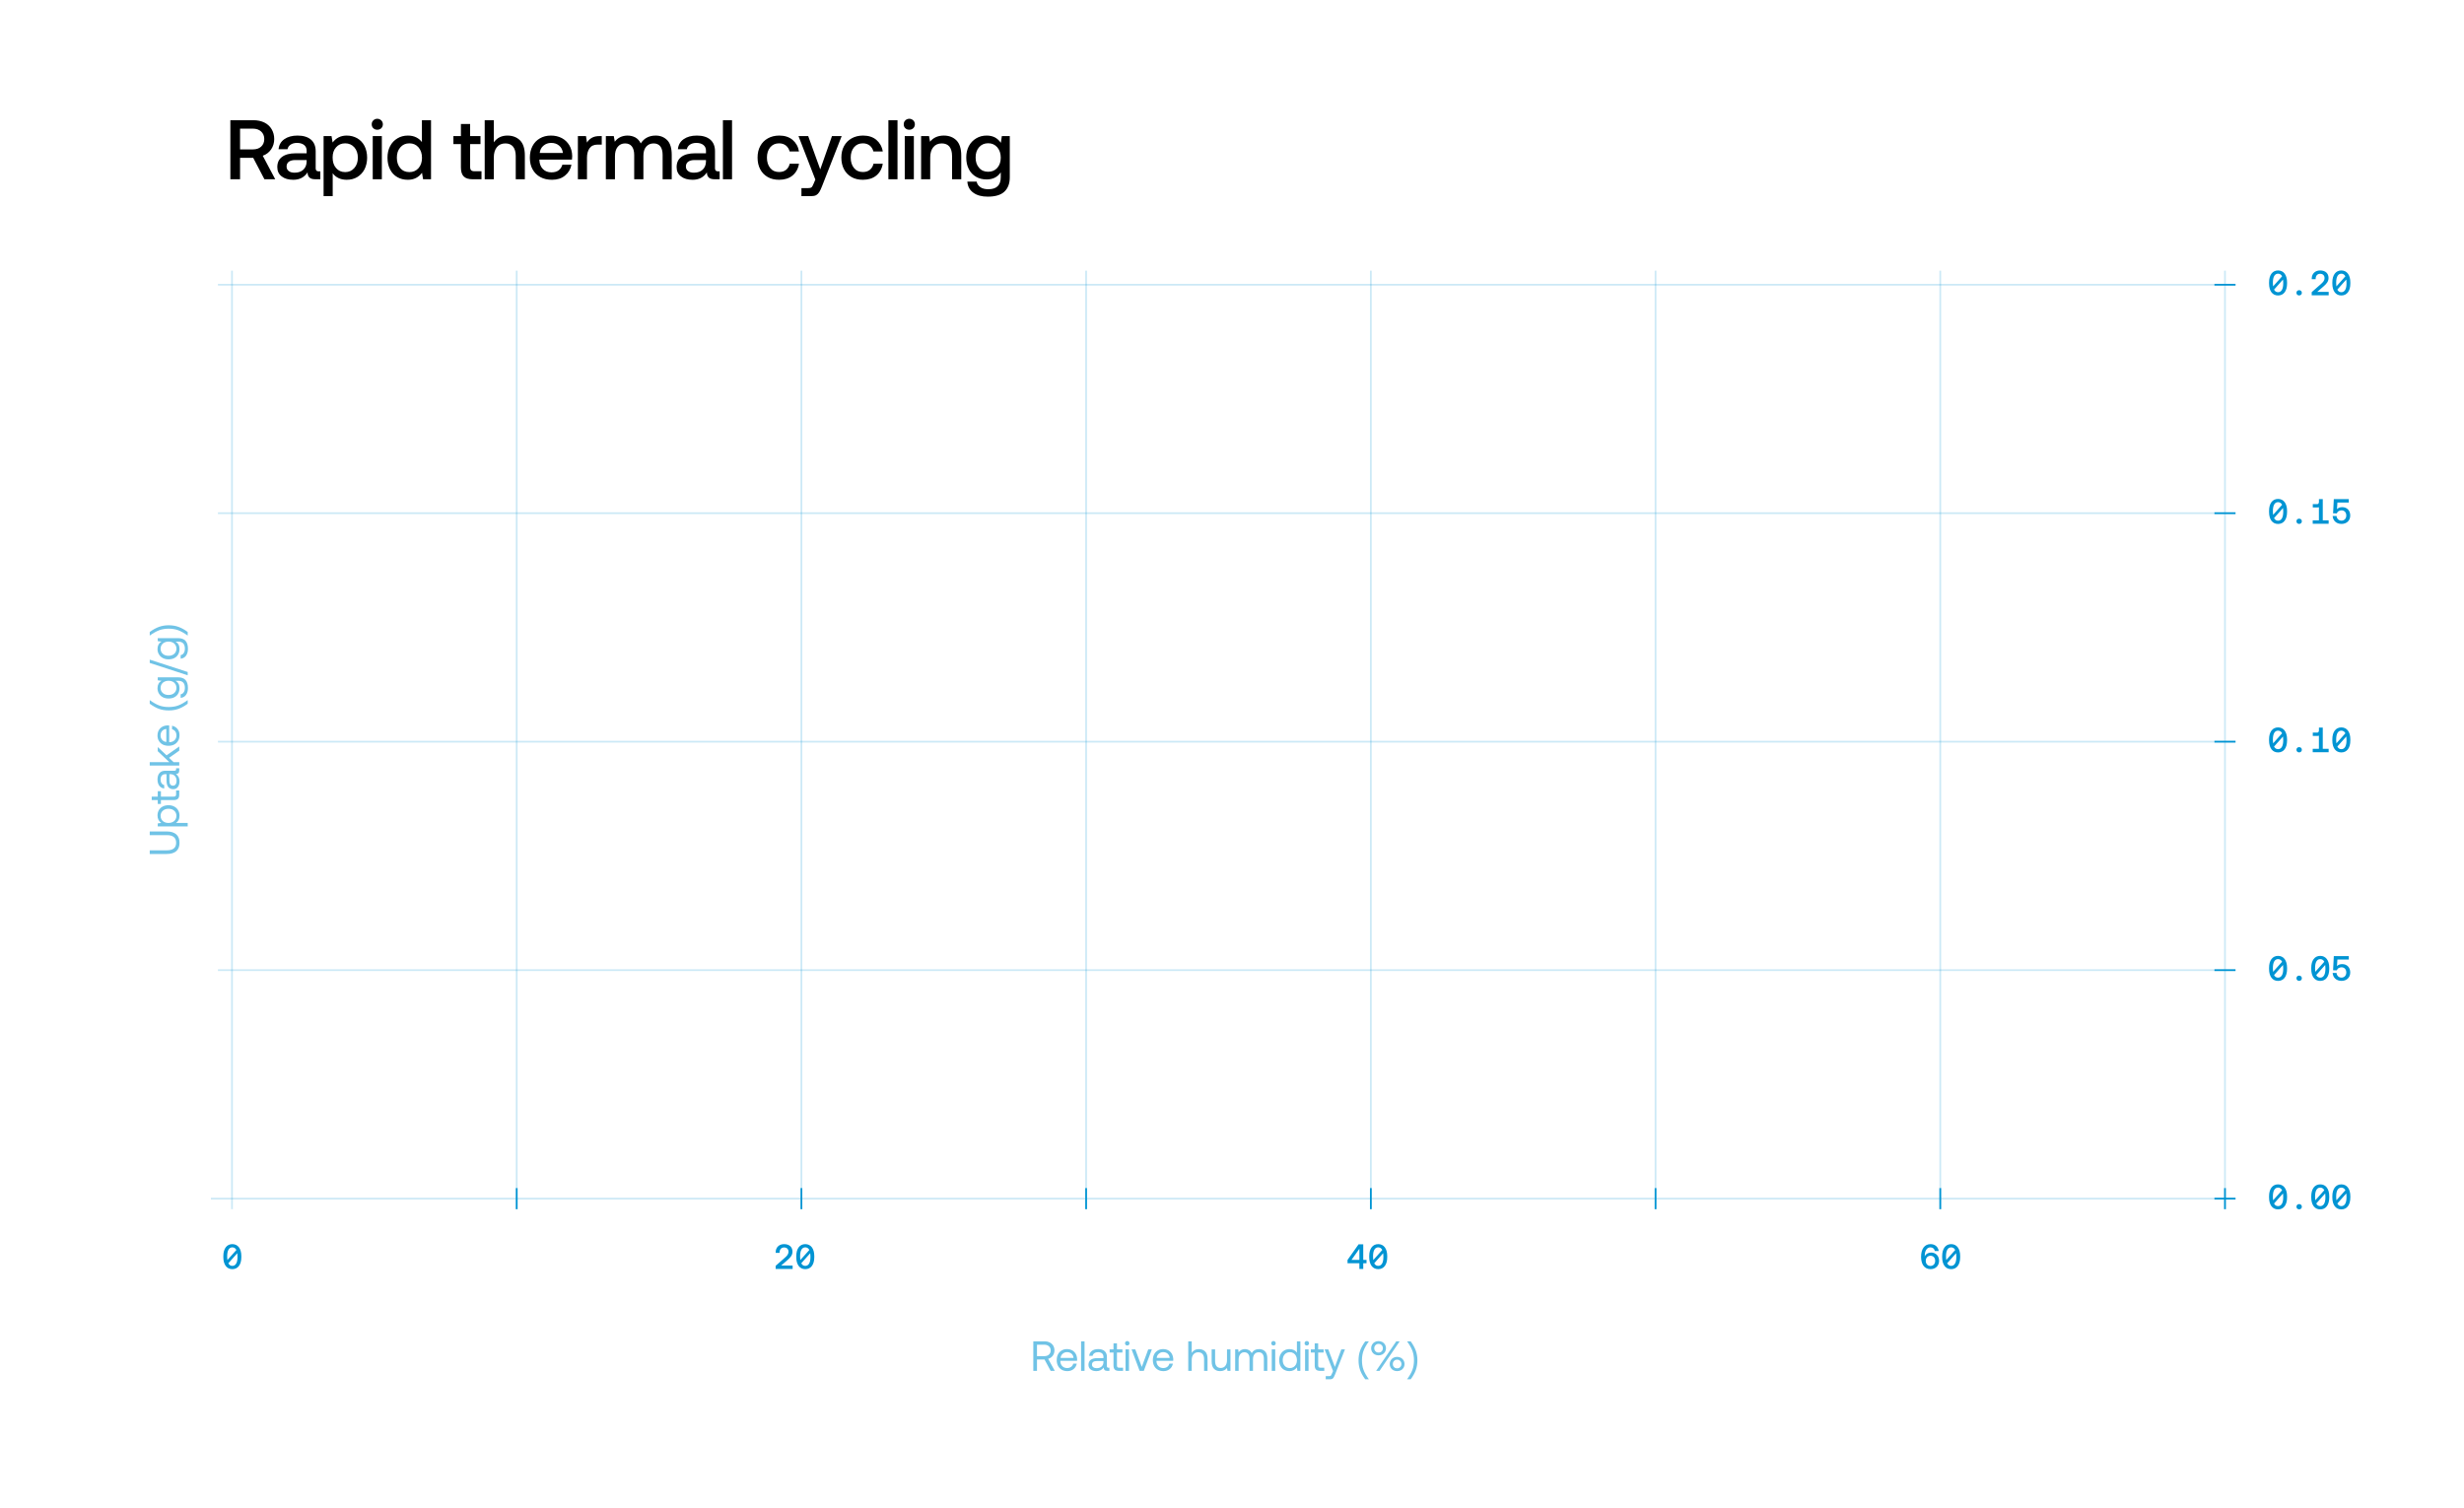 <svg width="701" height="429" viewBox="0 0 701 429" fill="none" xmlns="http://www.w3.org/2000/svg">
<path opacity="0.2" d="M66 77L66 344" stroke="#0094D3" stroke-width="0.5" stroke-miterlimit="10"/>
<path opacity="0.2" d="M147 77L147 344" stroke="#0094D3" stroke-width="0.5" stroke-miterlimit="10"/>
<path opacity="0.2" d="M228 77L228 344" stroke="#0094D3" stroke-width="0.5" stroke-miterlimit="10"/>
<path opacity="0.2" d="M309 77L309 344" stroke="#0094D3" stroke-width="0.5" stroke-miterlimit="10"/>
<path opacity="0.2" d="M390 77L390 344" stroke="#0094D3" stroke-width="0.5" stroke-miterlimit="10"/>
<path opacity="0.2" d="M471 77L471 344" stroke="#0094D3" stroke-width="0.5" stroke-miterlimit="10"/>
<path opacity="0.2" d="M552 77L552 344" stroke="#0094D3" stroke-width="0.5" stroke-miterlimit="10"/>
<path opacity="0.2" d="M633 77L633 344" stroke="#0094D3" stroke-width="0.5" stroke-miterlimit="10"/>
<path opacity="0.2" d="M60 341L636 341" stroke="#0094D3" stroke-width="0.5" stroke-miterlimit="10"/>
<path opacity="0.2" d="M62 276L636 276" stroke="#0094D3" stroke-width="0.5" stroke-miterlimit="10"/>
<path opacity="0.2" d="M62 211L636 211" stroke="#0094D3" stroke-width="0.5" stroke-miterlimit="10"/>
<path opacity="0.2" d="M62 146L636 146" stroke="#0094D3" stroke-width="0.5" stroke-miterlimit="10"/>
<path opacity="0.2" d="M62 81L636 81" stroke="#0094D3" stroke-width="0.5" stroke-miterlimit="10"/>
<path d="M147 338V344" stroke="#0094D3" stroke-width="0.5" stroke-miterlimit="10"/>
<path d="M228 338V344" stroke="#0094D3" stroke-width="0.5" stroke-miterlimit="10"/>
<path d="M309 338V344" stroke="#0094D3" stroke-width="0.5" stroke-miterlimit="10"/>
<path d="M390 338V344" stroke="#0094D3" stroke-width="0.5" stroke-miterlimit="10"/>
<path d="M471 338V344" stroke="#0094D3" stroke-width="0.5" stroke-miterlimit="10"/>
<path d="M552 338V344" stroke="#0094D3" stroke-width="0.5" stroke-miterlimit="10"/>
<path d="M633 338V344" stroke="#0094D3" stroke-width="0.5" stroke-miterlimit="10"/>
<path d="M630 81H636" stroke="#0094D3" stroke-width="0.5" stroke-miterlimit="10"/>
<path d="M630 146H636" stroke="#0094D3" stroke-width="0.5" stroke-miterlimit="10"/>
<path d="M630 211H636" stroke="#0094D3" stroke-width="0.5" stroke-miterlimit="10"/>
<path d="M630 276H636" stroke="#0094D3" stroke-width="0.5" stroke-miterlimit="10"/>
<path d="M630 341H636" stroke="#0094D3" stroke-width="0.5" stroke-miterlimit="10"/>
<path d="M648.1 84.06C646.52 84.06 645.54 82.8 645.54 80.66V80.34C645.54 78.22 646.52 76.94 648.1 76.94C649.68 76.94 650.66 78.22 650.66 80.34V80.66C650.66 82.8 649.68 84.06 648.1 84.06ZM646.69 81.47L649.25 78.61C649 78.12 648.61 77.86 648.1 77.86C647.15 77.86 646.63 78.76 646.63 80.38V80.62C646.63 80.93 646.65 81.21 646.69 81.47ZM648.1 83.13C649.05 83.13 649.57 82.24 649.57 80.62V80.38C649.57 80.07 649.55 79.78 649.51 79.52L646.96 82.39C647.21 82.88 647.59 83.13 648.1 83.13ZM654.101 84.05C653.661 84.05 653.331 83.74 653.331 83.3C653.331 82.86 653.661 82.55 654.101 82.55C654.541 82.55 654.871 82.86 654.871 83.3C654.871 83.74 654.541 84.05 654.101 84.05ZM657.672 84V83.11L660.282 80.82C660.902 80.28 661.332 79.79 661.332 79.13C661.332 78.33 660.822 77.89 660.072 77.89C659.312 77.89 658.792 78.43 658.792 79.3V79.42H657.682V79.24C657.682 77.91 658.612 76.94 660.072 76.94C661.592 76.94 662.462 77.8 662.462 79.08C662.462 80.1 661.862 80.76 661.032 81.48L659.252 83.03H662.502V84H657.672ZM666.104 84.06C664.524 84.06 663.544 82.8 663.544 80.66V80.34C663.544 78.22 664.524 76.94 666.104 76.94C667.684 76.94 668.664 78.22 668.664 80.34V80.66C668.664 82.8 667.684 84.06 666.104 84.06ZM664.694 81.47L667.254 78.61C667.004 78.12 666.614 77.86 666.104 77.86C665.154 77.86 664.634 78.76 664.634 80.38V80.62C664.634 80.93 664.654 81.21 664.694 81.47ZM666.104 83.13C667.054 83.13 667.574 82.24 667.574 80.62V80.38C667.574 80.07 667.554 79.78 667.514 79.52L664.964 82.39C665.214 82.88 665.594 83.13 666.104 83.13Z" fill="#0094D3"/>
<path d="M648.1 149.06C646.52 149.06 645.54 147.8 645.54 145.66V145.34C645.54 143.22 646.52 141.94 648.1 141.94C649.68 141.94 650.66 143.22 650.66 145.34V145.66C650.66 147.8 649.68 149.06 648.1 149.06ZM646.69 146.47L649.25 143.61C649 143.12 648.61 142.86 648.1 142.86C647.15 142.86 646.63 143.76 646.63 145.38V145.62C646.63 145.93 646.65 146.21 646.69 146.47ZM648.1 148.13C649.05 148.13 649.57 147.24 649.57 145.62V145.38C649.57 145.07 649.55 144.78 649.51 144.52L646.96 147.39C647.21 147.88 647.59 148.13 648.1 148.13ZM654.101 149.05C653.661 149.05 653.331 148.74 653.331 148.3C653.331 147.86 653.661 147.55 654.101 147.55C654.541 147.55 654.871 147.86 654.871 148.3C654.871 148.74 654.541 149.05 654.101 149.05ZM657.962 149V148.03H659.722V144.29C659.622 144.34 659.502 144.36 659.362 144.36H657.982V143.42H659.242C659.572 143.42 659.732 143.13 659.732 142.77V142H660.822V148.03H662.492V149H657.962ZM666.164 149.05C664.614 149.05 663.704 148.04 663.634 146.79H664.734C664.804 147.52 665.314 148.12 666.164 148.12C666.854 148.12 667.514 147.62 667.514 146.65C667.514 145.8 666.994 145.19 666.174 145.19C665.784 145.19 665.084 145.33 664.824 146.05L663.754 146.03L663.964 142H668.224V142.97H664.984L664.864 144.86C665.234 144.45 665.754 144.28 666.364 144.28C667.714 144.28 668.634 145.24 668.634 146.65C668.634 148.22 667.494 149.05 666.164 149.05Z" fill="#0094D3"/>
<path d="M648.1 214.06C646.52 214.06 645.54 212.8 645.54 210.66V210.34C645.54 208.22 646.52 206.94 648.1 206.94C649.68 206.94 650.66 208.22 650.66 210.34V210.66C650.66 212.8 649.68 214.06 648.1 214.06ZM646.69 211.47L649.25 208.61C649 208.12 648.61 207.86 648.1 207.86C647.15 207.86 646.63 208.76 646.63 210.38V210.62C646.63 210.93 646.65 211.21 646.69 211.47ZM648.1 213.13C649.05 213.13 649.57 212.24 649.57 210.62V210.38C649.57 210.07 649.55 209.78 649.51 209.52L646.96 212.39C647.21 212.88 647.59 213.13 648.1 213.13ZM654.101 214.05C653.661 214.05 653.331 213.74 653.331 213.3C653.331 212.86 653.661 212.55 654.101 212.55C654.541 212.55 654.871 212.86 654.871 213.3C654.871 213.74 654.541 214.05 654.101 214.05ZM657.962 214V213.03H659.722V209.29C659.622 209.34 659.502 209.36 659.362 209.36H657.982V208.42H659.242C659.572 208.42 659.732 208.13 659.732 207.77V207H660.822V213.03H662.492V214H657.962ZM666.104 214.06C664.524 214.06 663.544 212.8 663.544 210.66V210.34C663.544 208.22 664.524 206.94 666.104 206.94C667.684 206.94 668.664 208.22 668.664 210.34V210.66C668.664 212.8 667.684 214.06 666.104 214.06ZM664.694 211.47L667.254 208.61C667.004 208.12 666.614 207.86 666.104 207.86C665.154 207.86 664.634 208.76 664.634 210.38V210.62C664.634 210.93 664.654 211.21 664.694 211.47ZM666.104 213.13C667.054 213.13 667.574 212.24 667.574 210.62V210.38C667.574 210.07 667.554 209.78 667.514 209.52L664.964 212.39C665.214 212.88 665.594 213.13 666.104 213.13Z" fill="#0094D3"/>
<path d="M648.1 279.06C646.52 279.06 645.54 277.8 645.54 275.66V275.34C645.54 273.22 646.52 271.94 648.1 271.94C649.68 271.94 650.66 273.22 650.66 275.34V275.66C650.66 277.8 649.68 279.06 648.1 279.06ZM646.69 276.47L649.25 273.61C649 273.12 648.61 272.86 648.1 272.86C647.15 272.86 646.63 273.76 646.63 275.38V275.62C646.63 275.93 646.65 276.21 646.69 276.47ZM648.1 278.13C649.05 278.13 649.57 277.24 649.57 275.62V275.38C649.57 275.07 649.55 274.78 649.51 274.52L646.96 277.39C647.21 277.88 647.59 278.13 648.1 278.13ZM654.101 279.05C653.661 279.05 653.331 278.74 653.331 278.3C653.331 277.86 653.661 277.55 654.101 277.55C654.541 277.55 654.871 277.86 654.871 278.3C654.871 278.74 654.541 279.05 654.101 279.05ZM660.102 279.06C658.522 279.06 657.542 277.8 657.542 275.66V275.34C657.542 273.22 658.522 271.94 660.102 271.94C661.682 271.94 662.662 273.22 662.662 275.34V275.66C662.662 277.8 661.682 279.06 660.102 279.06ZM658.692 276.47L661.252 273.61C661.002 273.12 660.612 272.86 660.102 272.86C659.152 272.86 658.632 273.76 658.632 275.38V275.62C658.632 275.93 658.652 276.21 658.692 276.47ZM660.102 278.13C661.052 278.13 661.572 277.24 661.572 275.62V275.38C661.572 275.07 661.552 274.78 661.512 274.52L658.962 277.39C659.212 277.88 659.592 278.13 660.102 278.13ZM666.164 279.05C664.614 279.05 663.704 278.04 663.634 276.79H664.734C664.804 277.52 665.314 278.12 666.164 278.12C666.854 278.12 667.514 277.62 667.514 276.65C667.514 275.8 666.994 275.19 666.174 275.19C665.784 275.19 665.084 275.33 664.824 276.05L663.754 276.03L663.964 272H668.224V272.97H664.984L664.864 274.86C665.234 274.45 665.754 274.28 666.364 274.28C667.714 274.28 668.634 275.24 668.634 276.65C668.634 278.22 667.494 279.05 666.164 279.05Z" fill="#0094D3"/>
<path d="M648.1 344.06C646.52 344.06 645.54 342.8 645.54 340.66V340.34C645.54 338.22 646.52 336.94 648.1 336.94C649.68 336.94 650.66 338.22 650.66 340.34V340.66C650.66 342.8 649.68 344.06 648.1 344.06ZM646.69 341.47L649.25 338.61C649 338.12 648.61 337.86 648.1 337.86C647.15 337.86 646.63 338.76 646.63 340.38V340.62C646.63 340.93 646.65 341.21 646.69 341.47ZM648.1 343.13C649.05 343.13 649.57 342.24 649.57 340.62V340.38C649.57 340.07 649.55 339.78 649.51 339.52L646.96 342.39C647.21 342.88 647.59 343.13 648.1 343.13ZM654.101 344.05C653.661 344.05 653.331 343.74 653.331 343.3C653.331 342.86 653.661 342.55 654.101 342.55C654.541 342.55 654.871 342.86 654.871 343.3C654.871 343.74 654.541 344.05 654.101 344.05ZM660.102 344.06C658.522 344.06 657.542 342.8 657.542 340.66V340.34C657.542 338.22 658.522 336.94 660.102 336.94C661.682 336.94 662.662 338.22 662.662 340.34V340.66C662.662 342.8 661.682 344.06 660.102 344.06ZM658.692 341.47L661.252 338.61C661.002 338.12 660.612 337.86 660.102 337.86C659.152 337.86 658.632 338.76 658.632 340.38V340.62C658.632 340.93 658.652 341.21 658.692 341.47ZM660.102 343.13C661.052 343.13 661.572 342.24 661.572 340.62V340.38C661.572 340.07 661.552 339.78 661.512 339.52L658.962 342.39C659.212 342.88 659.592 343.13 660.102 343.13ZM666.104 344.06C664.524 344.06 663.544 342.8 663.544 340.66V340.34C663.544 338.22 664.524 336.94 666.104 336.94C667.684 336.94 668.664 338.22 668.664 340.34V340.66C668.664 342.8 667.684 344.06 666.104 344.06ZM664.694 341.47L667.254 338.61C667.004 338.12 666.614 337.86 666.104 337.86C665.154 337.86 664.634 338.76 664.634 340.38V340.62C664.634 340.93 664.654 341.21 664.694 341.47ZM666.104 343.13C667.054 343.13 667.574 342.24 667.574 340.62V340.38C667.574 340.07 667.554 339.78 667.514 339.52L664.964 342.39C665.214 342.88 665.594 343.13 666.104 343.13Z" fill="#0094D3"/>
<path d="M66.1 361.06C64.52 361.06 63.54 359.8 63.54 357.66V357.34C63.54 355.22 64.52 353.94 66.1 353.94C67.68 353.94 68.66 355.22 68.66 357.34V357.66C68.66 359.8 67.68 361.06 66.1 361.06ZM64.69 358.47L67.25 355.61C67 355.12 66.61 354.86 66.1 354.86C65.15 354.86 64.63 355.76 64.63 357.38V357.62C64.63 357.93 64.65 358.21 64.69 358.47ZM66.1 360.13C67.05 360.13 67.57 359.24 67.57 357.62V357.38C67.57 357.07 67.55 356.78 67.51 356.52L64.96 359.39C65.21 359.88 65.59 360.13 66.1 360.13Z" fill="#0094D3"/>
<path d="M220.67 361V360.11L223.28 357.82C223.9 357.28 224.33 356.79 224.33 356.13C224.33 355.33 223.82 354.89 223.07 354.89C222.31 354.89 221.79 355.43 221.79 356.3V356.42H220.68V356.24C220.68 354.91 221.61 353.94 223.07 353.94C224.59 353.94 225.46 354.8 225.46 356.08C225.46 357.1 224.86 357.76 224.03 358.48L222.25 360.03H225.5V361H220.67ZM229.101 361.06C227.521 361.06 226.541 359.8 226.541 357.66V357.34C226.541 355.22 227.521 353.94 229.101 353.94C230.681 353.94 231.661 355.22 231.661 357.34V357.66C231.661 359.8 230.681 361.06 229.101 361.06ZM227.691 358.47L230.251 355.61C230.001 355.12 229.611 354.86 229.101 354.86C228.151 354.86 227.631 355.76 227.631 357.38V357.62C227.631 357.93 227.651 358.21 227.691 358.47ZM229.101 360.13C230.051 360.13 230.571 359.24 230.571 357.62V357.38C230.571 357.07 230.551 356.78 230.511 356.52L227.961 359.39C228.211 359.88 228.591 360.13 229.101 360.13Z" fill="#0094D3"/>
<path d="M386.74 361V359.38H383.37V358.44L386.51 354H387.84V358.42H388.77V359.38H387.84V361H386.74ZM384.5 358.42H386.74V355.27L384.5 358.42ZM392.101 361.06C390.521 361.06 389.541 359.8 389.541 357.66V357.34C389.541 355.22 390.521 353.94 392.101 353.94C393.681 353.94 394.661 355.22 394.661 357.34V357.66C394.661 359.8 393.681 361.06 392.101 361.06ZM390.691 358.47L393.251 355.61C393.001 355.12 392.611 354.86 392.101 354.86C391.151 354.86 390.631 355.76 390.631 357.38V357.62C390.631 357.93 390.651 358.21 390.691 358.47ZM392.101 360.13C393.051 360.13 393.571 359.24 393.571 357.62V357.38C393.571 357.07 393.551 356.78 393.511 356.52L390.961 359.39C391.211 359.88 391.591 360.13 392.101 360.13Z" fill="#0094D3"/>
<path d="M549.22 361.06C548.29 361.06 547.56 360.64 547.11 359.93C546.75 359.35 546.54 358.51 546.54 357.55C546.54 355.28 547.56 353.94 549.23 353.94C550.48 353.94 551.39 354.69 551.56 355.91H550.46C550.32 355.26 549.89 354.86 549.18 354.86C548.14 354.86 547.59 355.95 547.59 357.18V357.45C547.82 356.8 548.54 356.34 549.37 356.34C550.72 356.34 551.66 357.28 551.66 358.7C551.66 360.08 550.67 361.06 549.22 361.06ZM549.21 360.15C550.02 360.15 550.55 359.55 550.55 358.7C550.55 357.85 550.04 357.25 549.24 357.25C548.42 357.25 547.87 357.84 547.87 358.71C547.87 359.56 548.41 360.15 549.21 360.15ZM555.101 361.06C553.521 361.06 552.541 359.8 552.541 357.66V357.34C552.541 355.22 553.521 353.94 555.101 353.94C556.681 353.94 557.661 355.22 557.661 357.34V357.66C557.661 359.8 556.681 361.06 555.101 361.06ZM553.691 358.47L556.251 355.61C556.001 355.12 555.611 354.86 555.101 354.86C554.151 354.86 553.631 355.76 553.631 357.38V357.62C553.631 357.93 553.651 358.21 553.691 358.47ZM555.101 360.13C556.051 360.13 556.571 359.24 556.571 357.62V357.38C556.571 357.07 556.551 356.78 556.511 356.52L553.961 359.39C554.211 359.88 554.591 360.13 555.101 360.13Z" fill="#0094D3"/>
<path opacity="0.56" d="M297.19 381.6C297.742 381.6 298.222 381.708 298.654 381.924C299.074 382.14 299.398 382.44 299.638 382.824C299.866 383.208 299.986 383.664 299.986 384.18C299.986 384.768 299.818 385.272 299.494 385.704C299.17 386.136 298.738 386.424 298.198 386.568L300.082 390H298.906L297.166 386.772H295.018V390H293.974V381.6H297.19ZM295.018 385.812H297.106C297.658 385.812 298.09 385.668 298.426 385.368C298.75 385.08 298.918 384.684 298.918 384.18C298.918 383.7 298.75 383.304 298.426 383.004C298.09 382.716 297.658 382.56 297.118 382.56H295.018V385.812ZM300.994 385.296C301.234 384.828 301.582 384.468 302.026 384.204C302.458 383.94 302.962 383.808 303.538 383.808C304.09 383.808 304.594 383.928 305.026 384.156C305.458 384.396 305.794 384.732 306.046 385.164C306.286 385.608 306.418 386.124 306.442 386.712C306.442 386.808 306.43 386.94 306.418 387.132H301.666V387.216C301.678 387.816 301.858 388.296 302.218 388.656C302.566 389.016 303.022 389.196 303.598 389.196C304.03 389.196 304.402 389.088 304.714 388.872C305.026 388.656 305.23 388.344 305.338 387.948H306.334C306.214 388.572 305.914 389.088 305.434 389.484C304.954 389.88 304.366 390.072 303.67 390.072C303.058 390.072 302.53 389.952 302.074 389.688C301.618 389.424 301.258 389.064 301.006 388.584C300.754 388.104 300.634 387.564 300.634 386.94C300.634 386.316 300.754 385.776 300.994 385.296ZM305.422 386.316C305.374 385.8 305.17 385.392 304.834 385.104C304.498 384.816 304.066 384.672 303.55 384.672C303.082 384.672 302.674 384.828 302.326 385.128C301.966 385.44 301.774 385.836 301.726 386.316H305.422ZM307.565 381.6H308.549V390H307.565V381.6ZM315.621 389.1V390H315.081C314.685 390 314.409 389.928 314.241 389.76C314.073 389.604 313.977 389.364 313.977 389.052C313.497 389.736 312.813 390.072 311.925 390.072C311.241 390.072 310.689 389.916 310.281 389.592C309.873 389.28 309.669 388.836 309.669 388.284C309.669 387.672 309.873 387.204 310.293 386.868C310.713 386.544 311.325 386.376 312.129 386.376H313.929V385.956C313.929 385.56 313.785 385.248 313.521 385.02C313.257 384.804 312.885 384.684 312.405 384.684C311.973 384.684 311.625 384.78 311.349 384.972C311.073 385.164 310.905 385.404 310.845 385.716H309.861C309.933 385.116 310.197 384.648 310.653 384.312C311.109 383.976 311.709 383.808 312.453 383.808C313.233 383.808 313.833 384 314.265 384.384C314.697 384.768 314.913 385.308 314.913 386.016V388.656C314.913 388.956 315.045 389.1 315.321 389.1H315.621ZM313.929 387.204H312.033C311.121 387.204 310.665 387.552 310.665 388.224C310.665 388.536 310.785 388.776 311.025 388.956C311.265 389.148 311.589 389.232 311.997 389.232C312.597 389.232 313.065 389.076 313.413 388.764C313.749 388.452 313.929 388.032 313.929 387.504V387.204ZM316.785 384.78H315.681V383.88H316.785V382.164H317.769V383.88H319.317V384.78H317.769V388.392C317.769 388.656 317.817 388.836 317.913 388.944C318.009 389.052 318.189 389.1 318.441 389.1H319.509V390H318.381C317.805 390 317.385 389.88 317.145 389.616C316.905 389.364 316.785 388.956 316.785 388.404V384.78ZM321.157 381.696C321.277 381.816 321.337 381.972 321.337 382.152C321.337 382.344 321.277 382.488 321.157 382.608C321.037 382.728 320.881 382.788 320.701 382.788C320.509 382.788 320.365 382.728 320.245 382.608C320.125 382.488 320.065 382.344 320.065 382.152C320.065 381.972 320.125 381.816 320.245 381.696C320.365 381.576 320.509 381.516 320.701 381.516C320.881 381.516 321.037 381.576 321.157 381.696ZM320.209 383.88H321.193V390H320.209V383.88ZM321.929 383.88H322.985L324.833 388.884L326.669 383.88H327.701L325.409 390H324.221L321.929 383.88ZM328.345 385.296C328.585 384.828 328.933 384.468 329.377 384.204C329.809 383.94 330.313 383.808 330.889 383.808C331.441 383.808 331.945 383.928 332.377 384.156C332.809 384.396 333.145 384.732 333.397 385.164C333.637 385.608 333.769 386.124 333.793 386.712C333.793 386.808 333.781 386.94 333.769 387.132H329.017V387.216C329.029 387.816 329.209 388.296 329.569 388.656C329.917 389.016 330.373 389.196 330.949 389.196C331.381 389.196 331.753 389.088 332.065 388.872C332.377 388.656 332.581 388.344 332.689 387.948H333.685C333.565 388.572 333.265 389.088 332.785 389.484C332.305 389.88 331.717 390.072 331.021 390.072C330.409 390.072 329.881 389.952 329.425 389.688C328.969 389.424 328.609 389.064 328.357 388.584C328.105 388.104 327.985 387.564 327.985 386.94C327.985 386.316 328.105 385.776 328.345 385.296ZM332.773 386.316C332.725 385.8 332.521 385.392 332.185 385.104C331.849 384.816 331.417 384.672 330.901 384.672C330.433 384.672 330.025 384.828 329.677 385.128C329.317 385.44 329.125 385.836 329.077 386.316H332.773ZM342.857 384.48C343.313 384.936 343.541 385.632 343.541 386.592V390H342.557V386.652C342.557 386.028 342.413 385.548 342.125 385.212C341.837 384.876 341.417 384.708 340.889 384.708C340.313 384.708 339.869 384.912 339.533 385.308C339.197 385.716 339.041 386.256 339.041 386.94V390H338.057V381.6H339.041V384.888C339.233 384.576 339.497 384.312 339.833 384.108C340.169 383.916 340.577 383.808 341.057 383.808C341.801 383.808 342.401 384.036 342.857 384.48ZM350.063 383.88V390H349.211L349.079 389.184C348.611 389.784 347.963 390.072 347.123 390.072C346.391 390.072 345.803 389.856 345.371 389.4C344.927 388.956 344.711 388.248 344.711 387.288V383.88H345.695V387.228C345.695 387.864 345.827 388.344 346.103 388.68C346.379 389.016 346.775 389.172 347.291 389.172C347.843 389.172 348.287 388.98 348.599 388.572C348.911 388.176 349.079 387.636 349.079 386.94V383.88H350.063ZM359.9 384.456C360.332 384.888 360.548 385.56 360.548 386.472V390H359.564V386.532C359.564 385.944 359.432 385.488 359.18 385.176C358.928 384.864 358.568 384.708 358.112 384.708C357.596 384.708 357.188 384.888 356.9 385.248C356.612 385.608 356.468 386.1 356.468 386.724V390H355.484V386.532C355.484 385.944 355.352 385.488 355.1 385.176C354.836 384.864 354.476 384.708 354.008 384.708C353.504 384.708 353.108 384.9 352.82 385.284C352.532 385.668 352.388 386.16 352.388 386.772V390H351.404V383.88H352.256L352.388 384.72C352.82 384.12 353.42 383.808 354.176 383.808C354.608 383.808 355.004 383.916 355.34 384.108C355.676 384.3 355.94 384.588 356.108 384.972C356.54 384.204 357.248 383.808 358.232 383.808C358.916 383.808 359.468 384.024 359.9 384.456ZM362.759 381.696C362.879 381.816 362.939 381.972 362.939 382.152C362.939 382.344 362.879 382.488 362.759 382.608C362.639 382.728 362.483 382.788 362.303 382.788C362.111 382.788 361.967 382.728 361.847 382.608C361.727 382.488 361.667 382.344 361.667 382.152C361.667 381.972 361.727 381.816 361.847 381.696C361.967 381.576 362.111 381.516 362.303 381.516C362.483 381.516 362.639 381.576 362.759 381.696ZM361.811 383.88H362.795V390H361.811V383.88ZM369.951 381.6V390H369.099L368.967 389.016C368.451 389.724 367.755 390.072 366.867 390.072C366.291 390.072 365.787 389.952 365.343 389.7C364.899 389.46 364.551 389.1 364.299 388.62C364.047 388.152 363.927 387.588 363.927 386.94C363.927 386.328 364.047 385.788 364.299 385.308C364.551 384.84 364.899 384.468 365.355 384.204C365.799 383.94 366.303 383.808 366.867 383.808C367.359 383.808 367.779 383.904 368.139 384.084C368.487 384.264 368.763 384.504 368.967 384.816V381.6H369.951ZM368.007 388.92C368.319 388.728 368.559 388.464 368.727 388.128C368.895 387.792 368.979 387.396 368.979 386.964C368.979 386.532 368.895 386.136 368.727 385.788C368.559 385.44 368.319 385.164 368.007 384.972C367.695 384.78 367.347 384.684 366.963 384.684C366.351 384.684 365.859 384.9 365.487 385.32C365.115 385.74 364.935 386.28 364.935 386.94C364.935 387.612 365.115 388.152 365.487 388.572C365.859 388.992 366.351 389.196 366.963 389.196C367.347 389.196 367.695 389.112 368.007 388.92ZM372.239 381.696C372.359 381.816 372.419 381.972 372.419 382.152C372.419 382.344 372.359 382.488 372.239 382.608C372.119 382.728 371.963 382.788 371.783 382.788C371.591 382.788 371.447 382.728 371.327 382.608C371.207 382.488 371.147 382.344 371.147 382.152C371.147 381.972 371.207 381.816 371.327 381.696C371.447 381.576 371.591 381.516 371.783 381.516C371.963 381.516 372.119 381.576 372.239 381.696ZM371.291 383.88H372.275V390H371.291V383.88ZM374.031 384.78H372.927V383.88H374.031V382.164H375.015V383.88H376.563V384.78H375.015V388.392C375.015 388.656 375.063 388.836 375.159 388.944C375.255 389.052 375.435 389.1 375.687 389.1H376.755V390H375.627C375.051 390 374.631 389.88 374.391 389.616C374.151 389.364 374.031 388.956 374.031 388.404V384.78ZM377.887 383.88L379.771 388.872L381.595 383.88H382.639L379.819 391.032C379.675 391.404 379.543 391.68 379.435 391.86C379.315 392.052 379.183 392.184 379.015 392.268C378.847 392.364 378.619 392.4 378.343 392.4H377.167V391.5H378.043C378.235 391.5 378.379 391.488 378.475 391.44C378.571 391.404 378.643 391.344 378.703 391.248C378.763 391.152 378.835 390.996 378.931 390.78L379.243 390.048L376.843 383.88H377.887ZM389.442 381.6C388.722 382.596 388.206 383.496 387.918 384.288C387.618 385.08 387.474 385.992 387.474 387C387.474 388.008 387.618 388.92 387.918 389.712C388.206 390.504 388.722 391.404 389.442 392.4H388.41C387.738 391.488 387.246 390.612 386.946 389.772C386.646 388.932 386.502 388.008 386.502 387C386.502 385.992 386.646 385.08 386.946 384.24C387.246 383.4 387.738 382.524 388.41 381.6H389.442ZM390.363 382.524C390.543 382.212 390.795 381.972 391.119 381.792C391.431 381.624 391.791 381.528 392.199 381.528C392.595 381.528 392.955 381.624 393.279 381.792C393.591 381.972 393.843 382.212 394.035 382.524C394.215 382.836 394.311 383.184 394.311 383.568C394.311 383.952 394.215 384.3 394.035 384.612C393.843 384.924 393.591 385.164 393.279 385.332C392.955 385.5 392.595 385.584 392.199 385.584C391.791 385.584 391.431 385.5 391.119 385.332C390.795 385.164 390.543 384.924 390.363 384.612C390.171 384.3 390.087 383.952 390.087 383.568C390.087 383.184 390.171 382.836 390.363 382.524ZM391.503 390L397.227 381.6H398.199L392.475 390H391.503ZM393.075 382.68C392.835 382.44 392.547 382.32 392.199 382.32C391.839 382.32 391.551 382.44 391.323 382.68C391.083 382.92 390.975 383.208 390.975 383.568C390.975 383.928 391.083 384.216 391.323 384.444C391.551 384.684 391.839 384.792 392.199 384.792C392.547 384.792 392.835 384.684 393.075 384.444C393.303 384.216 393.423 383.928 393.423 383.568C393.423 383.208 393.303 382.92 393.075 382.68ZM395.643 387.012C395.823 386.7 396.075 386.46 396.399 386.28C396.711 386.112 397.071 386.016 397.479 386.016C397.875 386.016 398.235 386.112 398.559 386.28C398.871 386.46 399.123 386.7 399.315 387.012C399.495 387.324 399.591 387.672 399.591 388.056C399.591 388.44 399.495 388.788 399.315 389.1C399.123 389.412 398.871 389.652 398.559 389.82C398.235 389.988 397.875 390.072 397.479 390.072C397.071 390.072 396.711 389.988 396.399 389.82C396.075 389.652 395.823 389.412 395.643 389.1C395.451 388.788 395.367 388.44 395.367 388.056C395.367 387.672 395.451 387.324 395.643 387.012ZM398.355 387.168C398.115 386.928 397.827 386.808 397.479 386.808C397.119 386.808 396.831 386.928 396.603 387.168C396.363 387.408 396.255 387.696 396.255 388.056C396.255 388.416 396.363 388.704 396.603 388.932C396.831 389.172 397.119 389.28 397.479 389.28C397.827 389.28 398.115 389.172 398.355 388.932C398.583 388.704 398.703 388.416 398.703 388.056C398.703 387.696 398.583 387.408 398.355 387.168ZM402.788 384.24C403.088 385.08 403.244 385.992 403.244 387C403.244 388.008 403.088 388.932 402.788 389.772C402.488 390.612 402.008 391.488 401.336 392.4H400.304C401.024 391.404 401.528 390.504 401.828 389.712C402.116 388.92 402.272 388.008 402.272 387C402.272 385.992 402.116 385.08 401.828 384.288C401.528 383.496 401.024 382.596 400.304 381.6H401.336C402.008 382.524 402.488 383.4 402.788 384.24Z" fill="#0094D3"/>
<path opacity="0.56" d="M42.6 241.905H47.472C49.236 241.905 50.112 241.197 50.112 239.757C50.112 238.317 49.236 237.585 47.472 237.585H42.6V236.541H47.412C48.612 236.541 49.524 236.817 50.148 237.369C50.772 237.921 51.072 238.713 51.072 239.757C51.072 240.813 50.772 241.605 50.148 242.145C49.524 242.685 48.612 242.949 47.412 242.949H42.6V241.905ZM45.18 230.503C45.432 230.059 45.792 229.711 46.26 229.459C46.74 229.207 47.292 229.075 47.94 229.075C48.564 229.075 49.104 229.207 49.572 229.459C50.052 229.711 50.412 230.059 50.676 230.503C50.94 230.959 51.072 231.463 51.072 232.015C51.072 232.519 50.988 232.939 50.808 233.287C50.628 233.647 50.376 233.923 50.064 234.115H53.4V235.099H44.88V234.247L45.864 234.115C45.168 233.611 44.808 232.903 44.808 232.015C44.808 231.451 44.94 230.947 45.18 230.503ZM49.572 230.647C49.152 230.275 48.612 230.083 47.94 230.083C47.28 230.083 46.74 230.275 46.32 230.647C45.9 231.019 45.684 231.511 45.684 232.111C45.684 232.507 45.78 232.855 45.972 233.167C46.164 233.479 46.428 233.707 46.764 233.875C47.1 234.043 47.484 234.127 47.916 234.127C48.36 234.127 48.756 234.043 49.104 233.875C49.452 233.707 49.716 233.479 49.908 233.167C50.1 232.855 50.196 232.507 50.196 232.111C50.196 231.511 49.992 231.019 49.572 230.647ZM45.78 227.613V228.717H44.88V227.613H43.164V226.629H44.88V225.081H45.78V226.629H49.392C49.656 226.629 49.836 226.581 49.944 226.485C50.052 226.389 50.1 226.209 50.1 225.957V224.889H51V226.017C51 226.593 50.88 227.013 50.616 227.253C50.364 227.493 49.956 227.613 49.404 227.613H45.78ZM50.1 218.559H51V219.099C51 219.495 50.928 219.771 50.76 219.939C50.604 220.107 50.364 220.203 50.052 220.203C50.736 220.683 51.072 221.367 51.072 222.255C51.072 222.939 50.916 223.491 50.592 223.899C50.28 224.307 49.836 224.511 49.284 224.511C48.672 224.511 48.204 224.307 47.868 223.887C47.544 223.467 47.376 222.855 47.376 222.051V220.251H46.956C46.56 220.251 46.248 220.395 46.02 220.659C45.804 220.923 45.684 221.295 45.684 221.775C45.684 222.207 45.78 222.555 45.972 222.831C46.164 223.107 46.404 223.275 46.716 223.335V224.319C46.116 224.247 45.648 223.983 45.312 223.527C44.976 223.071 44.808 222.471 44.808 221.727C44.808 220.947 45 220.347 45.384 219.915C45.768 219.483 46.308 219.267 47.016 219.267H49.656C49.956 219.267 50.1 219.135 50.1 218.859V218.559ZM48.204 220.251V222.147C48.204 223.059 48.552 223.515 49.224 223.515C49.536 223.515 49.776 223.395 49.956 223.155C50.148 222.915 50.232 222.591 50.232 222.183C50.232 221.583 50.076 221.115 49.764 220.767C49.452 220.431 49.032 220.251 48.504 220.251H48.204ZM42.6 217.803V216.819H48.168L44.88 213.711V212.535L47.388 214.887L51 212.367V213.555L48.096 215.595L49.38 216.819H51V217.803H42.6ZM46.296 211.811C45.828 211.571 45.468 211.223 45.204 210.779C44.94 210.347 44.808 209.843 44.808 209.267C44.808 208.715 44.928 208.211 45.156 207.779C45.396 207.347 45.732 207.011 46.164 206.759C46.608 206.519 47.124 206.387 47.712 206.363C47.808 206.363 47.94 206.375 48.132 206.387V211.139H48.216C48.816 211.127 49.296 210.947 49.656 210.587C50.016 210.239 50.196 209.783 50.196 209.207C50.196 208.775 50.088 208.403 49.872 208.091C49.656 207.779 49.344 207.575 48.948 207.467V206.471C49.572 206.591 50.088 206.891 50.484 207.371C50.88 207.851 51.072 208.439 51.072 209.135C51.072 209.747 50.952 210.275 50.688 210.731C50.424 211.187 50.064 211.547 49.584 211.799C49.104 212.051 48.564 212.171 47.94 212.171C47.316 212.171 46.776 212.051 46.296 211.811ZM47.316 207.383C46.8 207.431 46.392 207.635 46.104 207.971C45.816 208.307 45.672 208.739 45.672 209.255C45.672 209.723 45.828 210.131 46.128 210.479C46.44 210.839 46.836 211.031 47.316 211.079V207.383ZM42.6 199.171C43.596 199.891 44.496 200.407 45.288 200.695C46.08 200.995 46.992 201.139 48 201.139C49.008 201.139 49.92 200.995 50.712 200.695C51.504 200.407 52.404 199.891 53.4 199.171V200.203C52.488 200.875 51.612 201.367 50.772 201.667C49.932 201.967 49.008 202.111 48 202.111C46.992 202.111 46.08 201.967 45.24 201.667C44.4 201.367 43.524 200.875 42.6 200.203V199.171ZM44.88 192.694H50.7C52.548 192.694 53.472 193.714 53.472 195.73C53.472 196.522 53.292 197.17 52.932 197.674C52.572 198.178 52.068 198.466 51.396 198.538V197.53C51.78 197.458 52.08 197.254 52.284 196.918C52.5 196.594 52.596 196.174 52.596 195.658C52.596 194.338 51.96 193.678 50.664 193.678H49.944C50.7 194.122 51.072 194.818 51.072 195.778C51.072 196.354 50.952 196.858 50.7 197.302C50.46 197.746 50.1 198.094 49.62 198.346C49.152 198.598 48.588 198.718 47.94 198.718C47.328 198.718 46.788 198.598 46.308 198.346C45.84 198.094 45.468 197.746 45.204 197.29C44.94 196.846 44.808 196.342 44.808 195.778C44.808 195.286 44.916 194.866 45.108 194.506C45.3 194.158 45.576 193.882 45.936 193.678L44.88 193.546V192.694ZM49.92 194.638C49.728 194.326 49.464 194.086 49.128 193.918C48.792 193.75 48.396 193.666 47.964 193.666C47.532 193.666 47.136 193.75 46.788 193.918C46.44 194.086 46.164 194.326 45.972 194.638C45.78 194.95 45.684 195.298 45.684 195.682C45.684 196.294 45.9 196.786 46.32 197.158C46.74 197.53 47.28 197.71 47.94 197.71C48.612 197.71 49.152 197.53 49.572 197.158C49.992 196.786 50.196 196.294 50.196 195.682C50.196 195.298 50.112 194.95 49.92 194.638ZM53.4 192.114L42.6 188.598V187.662L53.4 191.178V192.114ZM44.88 181.549H50.7C52.548 181.549 53.472 182.569 53.472 184.585C53.472 185.377 53.292 186.025 52.932 186.529C52.572 187.033 52.068 187.321 51.396 187.393V186.385C51.78 186.313 52.08 186.109 52.284 185.773C52.5 185.449 52.596 185.029 52.596 184.513C52.596 183.193 51.96 182.533 50.664 182.533H49.944C50.7 182.977 51.072 183.673 51.072 184.633C51.072 185.209 50.952 185.713 50.7 186.157C50.46 186.601 50.1 186.949 49.62 187.201C49.152 187.453 48.588 187.573 47.94 187.573C47.328 187.573 46.788 187.453 46.308 187.201C45.84 186.949 45.468 186.601 45.204 186.145C44.94 185.701 44.808 185.197 44.808 184.633C44.808 184.141 44.916 183.721 45.108 183.361C45.3 183.013 45.576 182.737 45.936 182.533L44.88 182.401L44.88 181.549ZM49.92 183.493C49.728 183.181 49.464 182.941 49.128 182.773C48.792 182.605 48.396 182.521 47.964 182.521C47.532 182.521 47.136 182.605 46.788 182.773C46.44 182.941 46.164 183.181 45.972 183.493C45.78 183.805 45.684 184.153 45.684 184.537C45.684 185.149 45.9 185.641 46.32 186.013C46.74 186.385 47.28 186.565 47.94 186.565C48.612 186.565 49.152 186.385 49.572 186.013C49.992 185.641 50.196 185.149 50.196 184.537C50.196 184.153 50.112 183.805 49.92 183.493ZM45.24 178.337C46.08 178.037 46.992 177.881 48 177.881C49.008 177.881 49.932 178.037 50.772 178.337C51.612 178.637 52.488 179.117 53.4 179.789V180.821C52.404 180.101 51.504 179.597 50.712 179.297C49.92 179.009 49.008 178.853 48 178.853C46.992 178.853 46.08 179.009 45.288 179.297C44.496 179.597 43.596 180.101 42.6 180.821V179.789C43.524 179.117 44.4 178.637 45.24 178.337Z" fill="#0094D3"/>
<path d="M72.16 34.2C73.312 34.2 74.344 34.44 75.232 34.872C76.096 35.304 76.792 35.928 77.272 36.744C77.752 37.56 78.016 38.496 78.016 39.552C78.016 40.68 77.704 41.664 77.128 42.504C76.528 43.368 75.736 43.968 74.752 44.304L78.304 51H75.232L72.04 44.904H68.296V51H65.536V34.2H72.16ZM68.296 42.504H71.944C72.928 42.504 73.72 42.24 74.296 41.712C74.872 41.184 75.184 40.464 75.184 39.552C75.184 38.664 74.872 37.944 74.296 37.416C73.72 36.888 72.928 36.6 71.944 36.6H68.296V42.504ZM91.13 48.744V51H89.762C88.946 51 88.37 50.832 88.034 50.496C87.674 50.16 87.506 49.68 87.506 49.032C86.57 50.448 85.226 51.144 83.45 51.144C82.058 51.144 80.954 50.832 80.138 50.184C79.298 49.56 78.89 48.672 78.89 47.544C78.89 46.296 79.322 45.312 80.234 44.64C81.122 43.968 82.418 43.608 84.146 43.608H87.242V42.864C87.242 42.192 87.002 41.64 86.522 41.256C86.042 40.872 85.37 40.656 84.53 40.656C83.762 40.656 83.138 40.824 82.658 41.16C82.178 41.496 81.89 41.928 81.794 42.456H79.25C79.37 41.232 79.922 40.272 80.882 39.6C81.842 38.928 83.09 38.568 84.65 38.568C86.282 38.568 87.554 38.952 88.466 39.72C89.354 40.488 89.81 41.592 89.81 43.032V47.88C89.81 48.456 90.074 48.744 90.626 48.744H91.13ZM87.242 45.528H84.026C83.21 45.528 82.61 45.696 82.178 46.008C81.746 46.32 81.53 46.776 81.53 47.376C81.53 47.904 81.722 48.336 82.13 48.648C82.538 48.984 83.09 49.128 83.81 49.128C84.866 49.128 85.706 48.84 86.306 48.264C86.906 47.688 87.218 46.92 87.242 45.96V45.528ZM101.638 39.336C102.502 39.84 103.198 40.56 103.702 41.52C104.182 42.48 104.446 43.584 104.446 44.856C104.446 46.104 104.182 47.208 103.702 48.168C103.198 49.128 102.502 49.848 101.638 50.376C100.75 50.904 99.742 51.144 98.638 51.144C97.726 51.144 96.934 50.976 96.262 50.64C95.59 50.304 95.038 49.848 94.654 49.272V55.8H92.062V38.712H94.318L94.63 40.536C95.614 39.24 96.958 38.568 98.638 38.568C99.742 38.568 100.75 38.832 101.638 39.336ZM100.798 47.808C101.47 47.04 101.806 46.056 101.806 44.856C101.806 43.656 101.47 42.672 100.798 41.904C100.126 41.16 99.262 40.776 98.206 40.776C97.126 40.776 96.262 41.16 95.614 41.904C94.942 42.648 94.63 43.608 94.63 44.808C94.63 46.056 94.942 47.04 95.614 47.808C96.262 48.576 97.126 48.96 98.206 48.96C99.262 48.96 100.126 48.576 100.798 47.808ZM108.467 34.248C108.755 34.536 108.923 34.92 108.923 35.352C108.923 35.808 108.755 36.192 108.467 36.48C108.155 36.768 107.771 36.912 107.339 36.912C106.883 36.912 106.499 36.768 106.211 36.48C105.899 36.192 105.755 35.808 105.755 35.352C105.755 34.92 105.899 34.536 106.211 34.248C106.499 33.96 106.883 33.792 107.339 33.792C107.771 33.792 108.155 33.96 108.467 34.248ZM106.043 38.712H108.635V51H106.043V38.712ZM122.624 34.2V51H120.368L120.056 49.152C119.072 50.496 117.728 51.144 116.048 51.144C114.92 51.144 113.912 50.904 113.048 50.4C112.16 49.896 111.464 49.176 110.984 48.216C110.48 47.256 110.24 46.152 110.24 44.856C110.24 43.608 110.48 42.528 110.984 41.568C111.488 40.608 112.184 39.888 113.072 39.36C113.936 38.832 114.944 38.568 116.048 38.568C116.936 38.568 117.728 38.736 118.4 39.072C119.072 39.408 119.6 39.84 120.032 40.416V34.2H122.624ZM119.072 47.832C119.72 47.088 120.056 46.104 120.056 44.904C120.056 43.68 119.72 42.696 119.072 41.928C118.4 41.16 117.536 40.776 116.48 40.776C115.4 40.776 114.536 41.16 113.888 41.928C113.216 42.696 112.904 43.656 112.904 44.856C112.904 46.08 113.216 47.064 113.888 47.832C114.536 48.6 115.4 48.96 116.48 48.96C117.536 48.96 118.4 48.6 119.072 47.832ZM131.129 40.992H128.993V38.712H131.129V35.28H133.745V38.712H136.697V40.992H133.745V47.4C133.745 47.88 133.841 48.24 134.033 48.432C134.225 48.624 134.537 48.72 135.017 48.72H136.985V51H134.489C133.313 51 132.449 50.736 131.921 50.184C131.393 49.656 131.129 48.816 131.129 47.664V40.992ZM147.928 39.912C148.84 40.824 149.32 42.264 149.32 44.232V51H146.728V44.376C146.728 43.224 146.464 42.336 145.96 41.712C145.456 41.112 144.736 40.8 143.776 40.8C142.744 40.8 141.928 41.16 141.352 41.88C140.776 42.6 140.488 43.56 140.488 44.784V51H137.896V34.2H140.488V40.488C141.4 39.216 142.696 38.568 144.352 38.568C145.816 38.568 147.016 39.024 147.928 39.912ZM151.486 41.568C151.99 40.608 152.686 39.888 153.598 39.36C154.51 38.832 155.542 38.568 156.718 38.568C157.894 38.568 158.926 38.808 159.838 39.288C160.75 39.768 161.446 40.464 161.974 41.328C162.502 42.216 162.766 43.248 162.79 44.424C162.79 44.76 162.766 45.072 162.718 45.408H153.454V45.552C153.502 46.632 153.838 47.472 154.462 48.096C155.062 48.72 155.878 49.032 156.886 49.032C157.678 49.032 158.35 48.864 158.902 48.48C159.43 48.096 159.79 47.568 159.982 46.872H162.574C162.334 48.12 161.734 49.152 160.75 49.944C159.766 50.76 158.542 51.144 157.078 51.144C155.782 51.144 154.678 50.904 153.718 50.376C152.758 49.848 152.038 49.128 151.51 48.168C150.982 47.232 150.742 46.128 150.742 44.88C150.742 43.632 150.982 42.528 151.486 41.568ZM160.15 43.512C160.03 42.624 159.67 41.928 159.07 41.424C158.47 40.92 157.726 40.656 156.814 40.656C155.95 40.656 155.23 40.92 154.606 41.448C153.982 41.976 153.646 42.648 153.55 43.512H160.15ZM171.197 38.712V41.136H170.045C168.965 41.136 168.197 41.496 167.717 42.192C167.237 42.888 166.997 43.776 166.997 44.832V51H164.405V38.712H166.709L166.997 40.56C167.333 39.984 167.789 39.552 168.365 39.216C168.917 38.88 169.661 38.712 170.621 38.712H171.197ZM189.835 39.888C190.675 40.752 191.107 42.144 191.107 44.064V51H188.515V44.088C188.515 43.032 188.299 42.216 187.867 41.64C187.435 41.088 186.787 40.8 185.947 40.8C185.035 40.8 184.339 41.136 183.811 41.76C183.283 42.384 183.043 43.248 183.043 44.352V51H180.427V44.088C180.427 43.008 180.187 42.192 179.755 41.64C179.323 41.088 178.675 40.8 177.835 40.8C176.947 40.8 176.251 41.136 175.723 41.784C175.195 42.456 174.955 43.32 174.955 44.424V51H172.363V38.712H174.619L174.907 40.32C175.771 39.168 176.971 38.592 178.507 38.568C179.371 38.568 180.115 38.76 180.787 39.12C181.435 39.504 181.939 40.056 182.299 40.8C182.731 40.104 183.283 39.552 184.003 39.168C184.699 38.784 185.539 38.568 186.547 38.568C187.891 38.568 188.971 39.024 189.835 39.888ZM204.736 48.744V51H203.368C202.552 51 201.976 50.832 201.64 50.496C201.28 50.16 201.112 49.68 201.112 49.032C200.176 50.448 198.832 51.144 197.056 51.144C195.664 51.144 194.56 50.832 193.744 50.184C192.904 49.56 192.496 48.672 192.496 47.544C192.496 46.296 192.928 45.312 193.84 44.64C194.728 43.968 196.024 43.608 197.752 43.608H200.848V42.864C200.848 42.192 200.608 41.64 200.128 41.256C199.648 40.872 198.976 40.656 198.136 40.656C197.368 40.656 196.744 40.824 196.264 41.16C195.784 41.496 195.496 41.928 195.4 42.456H192.856C192.976 41.232 193.528 40.272 194.488 39.6C195.448 38.928 196.696 38.568 198.256 38.568C199.888 38.568 201.16 38.952 202.072 39.72C202.96 40.488 203.416 41.592 203.416 43.032V47.88C203.416 48.456 203.68 48.744 204.232 48.744H204.736ZM200.848 45.528H197.632C196.816 45.528 196.216 45.696 195.784 46.008C195.352 46.32 195.136 46.776 195.136 47.376C195.136 47.904 195.328 48.336 195.736 48.648C196.144 48.984 196.696 49.128 197.416 49.128C198.472 49.128 199.312 48.84 199.912 48.264C200.512 47.688 200.824 46.92 200.848 45.96V45.528ZM205.668 34.2H208.26V51H205.668V34.2ZM225.462 49.944C224.454 50.76 223.182 51.144 221.646 51.144C220.422 51.144 219.342 50.904 218.43 50.376C217.494 49.848 216.774 49.104 216.27 48.144C215.766 47.184 215.526 46.08 215.526 44.832C215.526 43.584 215.766 42.504 216.294 41.544C216.798 40.608 217.518 39.888 218.454 39.36C219.39 38.832 220.47 38.568 221.718 38.568C223.254 38.568 224.502 38.976 225.486 39.792C226.446 40.608 227.07 41.688 227.31 43.08H224.646C224.454 42.384 224.118 41.832 223.59 41.4C223.062 40.992 222.414 40.776 221.646 40.776C220.59 40.776 219.75 41.16 219.126 41.904C218.502 42.672 218.19 43.632 218.19 44.832C218.19 46.056 218.502 47.04 219.126 47.808C219.75 48.576 220.59 48.936 221.646 48.936C222.438 48.936 223.11 48.744 223.638 48.312C224.166 47.88 224.502 47.304 224.67 46.584H227.31C227.07 48.024 226.446 49.128 225.462 49.944ZM229.928 38.712L233.36 48.192L236.696 38.712H239.456L233.888 52.92C233.6 53.664 233.336 54.24 233.096 54.624C232.856 55.008 232.544 55.32 232.208 55.512C231.848 55.704 231.368 55.8 230.792 55.8H228.008V53.52H229.832C230.312 53.52 230.672 53.448 230.864 53.304C231.056 53.16 231.248 52.8 231.464 52.272L231.968 51.096L227.168 38.712H229.928ZM249.299 49.944C248.291 50.76 247.019 51.144 245.483 51.144C244.259 51.144 243.179 50.904 242.267 50.376C241.331 49.848 240.611 49.104 240.107 48.144C239.603 47.184 239.363 46.08 239.363 44.832C239.363 43.584 239.603 42.504 240.131 41.544C240.635 40.608 241.355 39.888 242.291 39.36C243.227 38.832 244.307 38.568 245.555 38.568C247.091 38.568 248.339 38.976 249.323 39.792C250.283 40.608 250.907 41.688 251.147 43.08H248.483C248.291 42.384 247.955 41.832 247.427 41.4C246.899 40.992 246.251 40.776 245.483 40.776C244.427 40.776 243.587 41.16 242.963 41.904C242.339 42.672 242.027 43.632 242.027 44.832C242.027 46.056 242.339 47.04 242.963 47.808C243.587 48.576 244.427 48.936 245.483 48.936C246.275 48.936 246.947 48.744 247.475 48.312C248.003 47.88 248.339 47.304 248.507 46.584H251.147C250.907 48.024 250.283 49.128 249.299 49.944ZM252.745 34.2H255.337V51H252.745V34.2ZM259.822 34.248C260.11 34.536 260.278 34.92 260.278 35.352C260.278 35.808 260.11 36.192 259.822 36.48C259.51 36.768 259.126 36.912 258.694 36.912C258.238 36.912 257.854 36.768 257.566 36.48C257.254 36.192 257.11 35.808 257.11 35.352C257.11 34.92 257.254 34.536 257.566 34.248C257.854 33.96 258.238 33.792 258.694 33.792C259.126 33.792 259.51 33.96 259.822 34.248ZM257.398 38.712H259.99V51H257.398V38.712ZM272.082 39.912C272.994 40.824 273.474 42.264 273.474 44.232V51H270.858V44.376C270.858 43.224 270.594 42.336 270.114 41.712C269.61 41.112 268.89 40.8 267.93 40.8C266.898 40.8 266.082 41.16 265.506 41.88C264.93 42.6 264.642 43.56 264.642 44.808V51H262.05V38.712H264.306L264.594 40.32C265.506 39.168 266.826 38.568 268.53 38.568C269.97 38.568 271.17 39.024 272.082 39.912ZM287.28 38.712V50.496C287.28 52.224 286.752 53.568 285.744 54.528C284.712 55.488 283.128 55.944 280.992 55.944C279.312 55.944 277.968 55.584 276.936 54.84C275.88 54.096 275.304 53.04 275.208 51.672H277.848C277.992 52.368 278.376 52.896 278.952 53.28C279.528 53.664 280.272 53.832 281.184 53.832C283.536 53.832 284.712 52.704 284.712 50.4V49.032C283.8 50.376 282.48 51.048 280.704 51.048C279.576 51.048 278.568 50.808 277.704 50.304C276.816 49.8 276.12 49.08 275.64 48.144C275.136 47.208 274.896 46.104 274.896 44.808C274.896 43.584 275.136 42.504 275.64 41.544C276.144 40.608 276.84 39.888 277.728 39.36C278.592 38.832 279.6 38.568 280.704 38.568C281.616 38.568 282.432 38.76 283.104 39.12C283.776 39.504 284.304 40.008 284.736 40.632L285.024 38.712H287.28ZM283.728 47.76C284.376 47.016 284.712 46.056 284.712 44.856C284.712 43.656 284.376 42.672 283.728 41.904C283.056 41.136 282.192 40.752 281.136 40.752C280.056 40.752 279.192 41.136 278.544 41.88C277.872 42.648 277.56 43.608 277.56 44.808C277.56 46.008 277.872 46.992 278.544 47.736C279.192 48.504 280.056 48.864 281.136 48.864C282.192 48.864 283.056 48.504 283.728 47.76Z" fill="black"/>
</svg>
